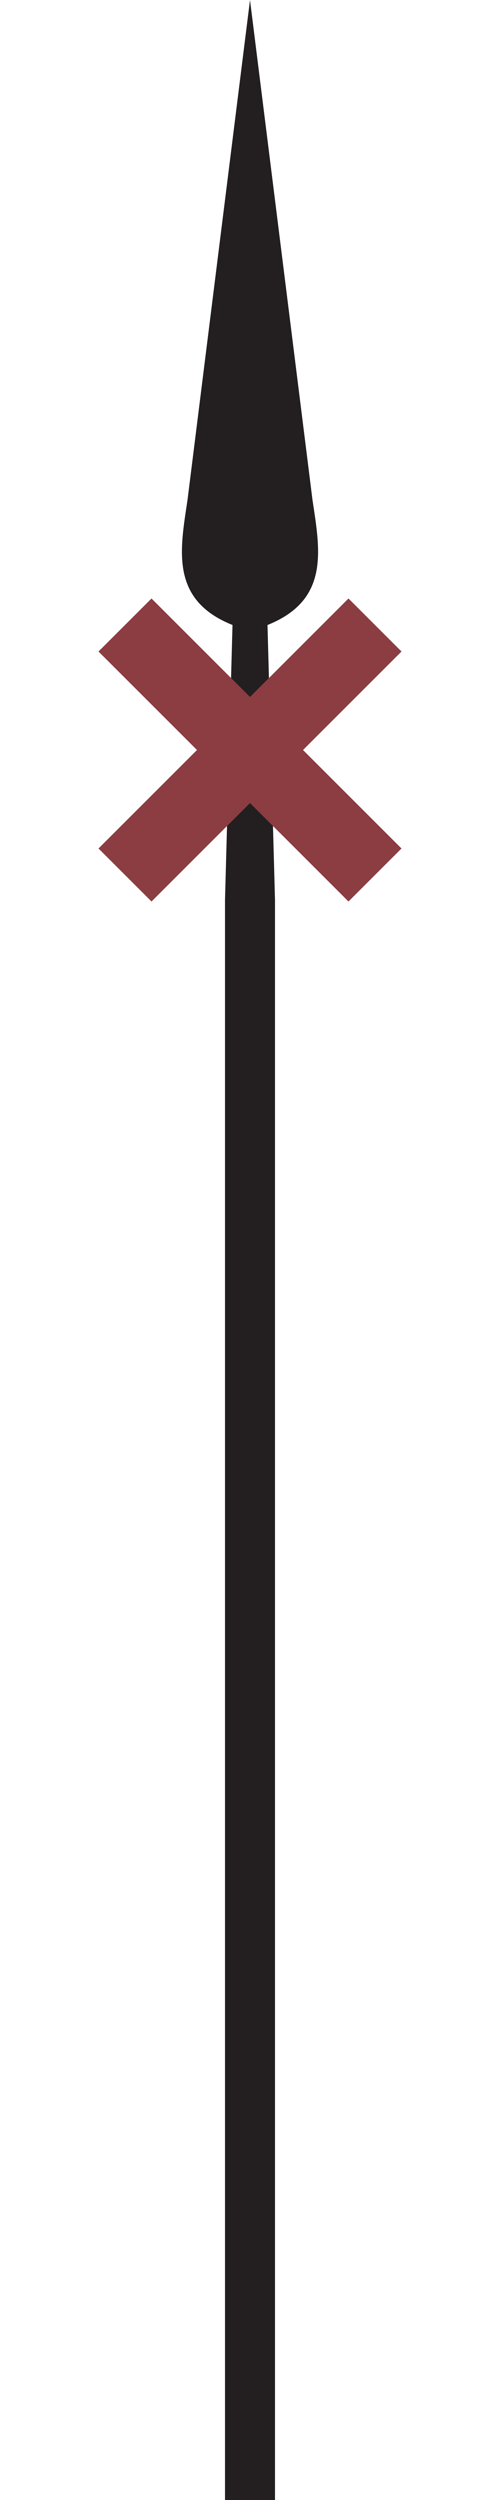 <?xml version="1.0" encoding="UTF-8"?>
<svg xmlns="http://www.w3.org/2000/svg" width="10px" height="50px" viewBox="0 0 10 50">

<path
	fill="#231f20"
	d="M 5 0 L 6.25 10 C 6.4 11 6.6 12 5.35 12.5 L 5.5 18 L 5.5 50 L 4.5 50 L 4.5 18 L 4.65 12.5 C 3.4 12 3.6 11 3.75 10 Z"
/>

<g id="red_cross" fill="none" stroke="#8c3d41" stroke-width="1.5">
	<path d="M 2.5 12.5 L 7.5 17.5"/>
	<path d="M 2.5 17.5 L 7.5 12.5"/>
</g>

</svg>
